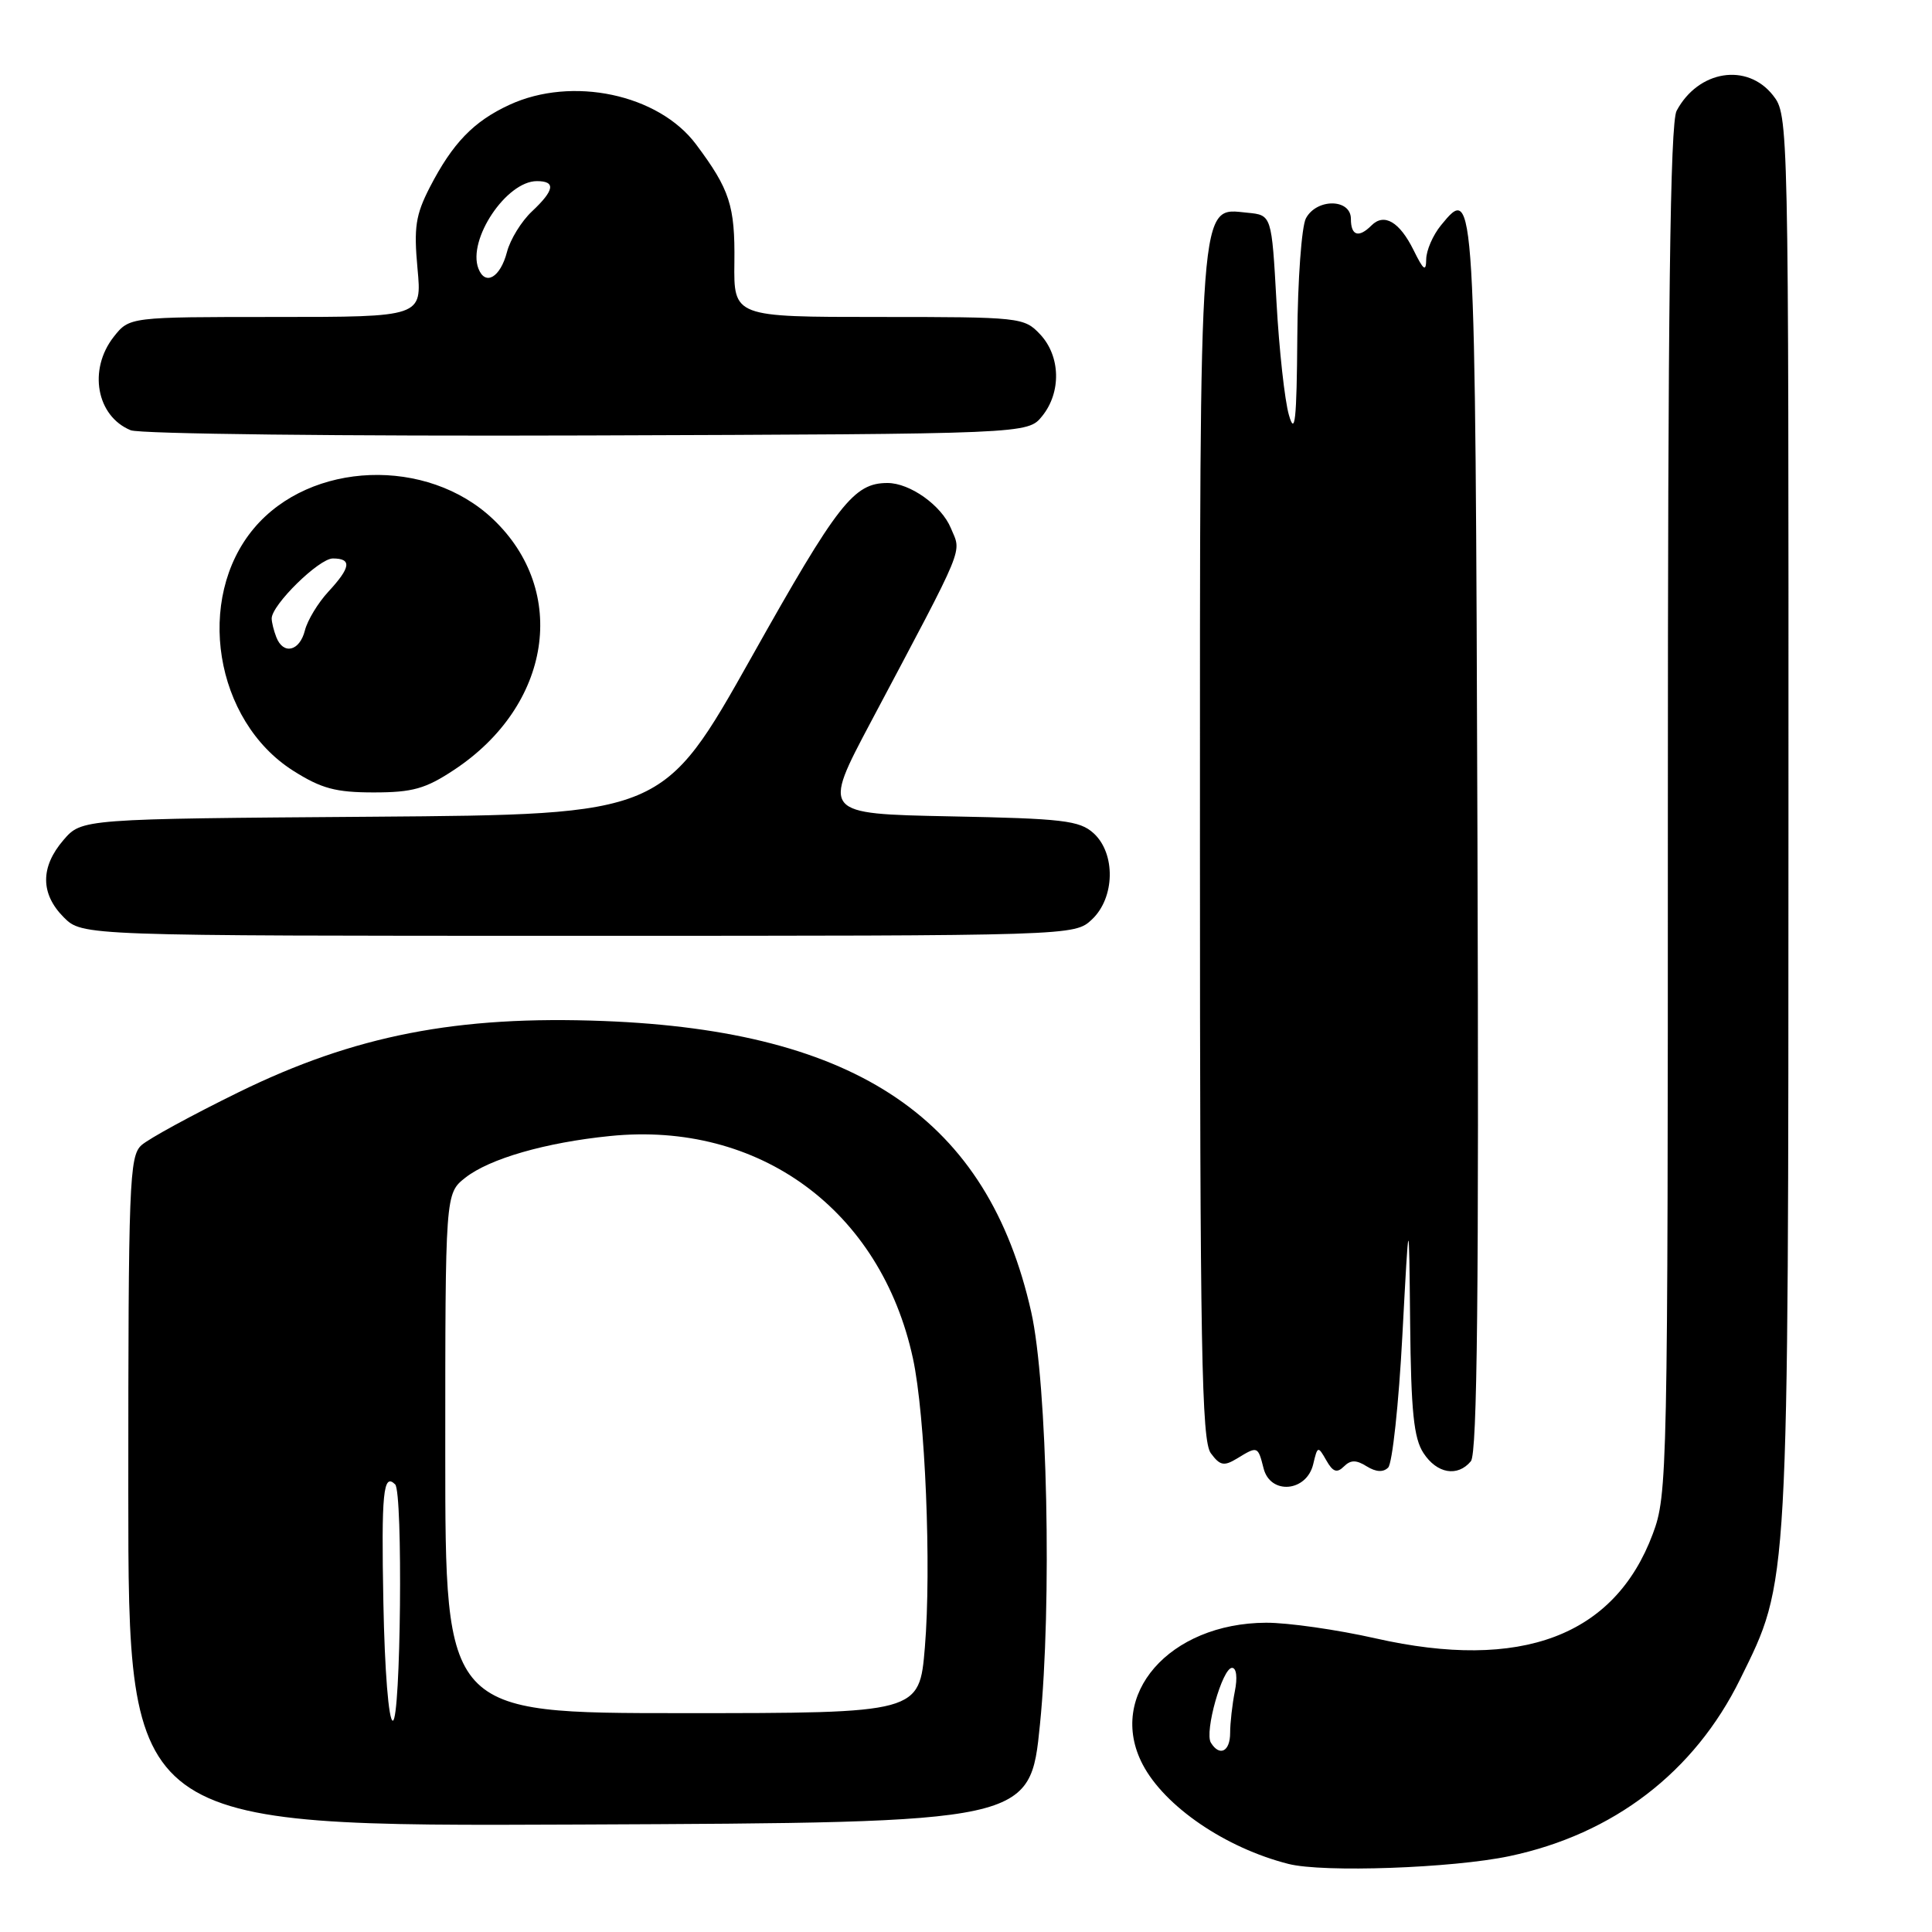 <?xml version="1.0" encoding="UTF-8" standalone="no"?>
<!DOCTYPE svg PUBLIC "-//W3C//DTD SVG 1.1//EN" "http://www.w3.org/Graphics/SVG/1.1/DTD/svg11.dtd" >
<svg xmlns="http://www.w3.org/2000/svg" xmlns:xlink="http://www.w3.org/1999/xlink" version="1.1" viewBox="0 0 256 256">
 <g >
 <path fill="currentColor"
d=" M 200.00 245.95 C 213.80 243.04 224.52 234.82 230.58 222.50 C 237.08 209.30 236.96 211.36 236.98 108.38 C 237.00 15.68 236.99 15.26 234.93 12.63 C 231.49 8.27 225.03 9.31 222.16 14.68 C 221.30 16.30 221.00 40.49 221.00 107.40 C 221.00 195.44 220.95 198.07 219.00 203.26 C 213.94 216.79 201.56 221.45 182.26 217.09 C 177.18 215.94 170.65 215.01 167.76 215.02 C 154.92 215.08 146.61 224.62 151.41 233.80 C 154.32 239.36 162.37 244.86 170.73 246.98 C 175.32 248.15 192.47 247.54 200.00 245.95 Z  M 137.80 228.50 C 139.40 212.60 138.78 183.34 136.64 173.84 C 130.90 148.32 113.65 136.59 80.00 135.29 C 60.60 134.54 46.99 137.19 31.63 144.72 C 25.51 147.72 19.71 150.88 18.75 151.74 C 17.13 153.19 17.00 156.69 17.00 197.66 C 17.00 242.02 17.00 242.02 76.75 241.76 C 136.50 241.50 136.50 241.50 137.80 228.50 Z  M 174.01 194.00 C 174.58 191.59 174.64 191.57 175.74 193.50 C 176.61 195.04 177.15 195.23 178.07 194.32 C 178.97 193.43 179.70 193.42 181.10 194.30 C 182.33 195.06 183.29 195.11 183.94 194.46 C 184.49 193.91 185.34 186.05 185.82 176.98 C 186.70 160.50 186.70 160.50 186.85 175.29 C 186.97 187.03 187.33 190.58 188.62 192.54 C 190.40 195.27 193.14 195.74 194.90 193.62 C 195.75 192.60 195.97 170.96 195.77 111.17 C 195.48 24.61 195.46 24.31 190.93 29.86 C 189.87 31.16 188.99 33.18 188.98 34.36 C 188.96 36.07 188.63 35.83 187.31 33.15 C 185.45 29.39 183.41 28.19 181.73 29.87 C 180.03 31.57 179.00 31.24 179.00 29.00 C 179.00 26.31 174.47 26.26 173.04 28.93 C 172.47 30.00 171.95 37.09 171.90 44.68 C 171.82 55.73 171.59 57.80 170.79 55.00 C 170.23 53.08 169.49 46.33 169.14 40.00 C 168.50 28.50 168.50 28.50 165.31 28.19 C 158.80 27.56 159.00 24.85 159.00 112.26 C 159.00 178.87 159.22 190.91 160.44 192.56 C 161.66 194.21 162.18 194.31 163.93 193.25 C 166.64 191.59 166.68 191.60 167.43 194.56 C 168.32 198.11 173.14 197.70 174.01 194.00 Z  M 144.69 121.83 C 147.75 118.95 147.85 113.08 144.90 110.40 C 143.04 108.72 140.83 108.46 125.87 108.17 C 108.94 107.83 108.94 107.83 115.39 95.67 C 128.15 71.61 127.41 73.40 125.99 69.97 C 124.74 66.97 120.58 64.00 117.60 64.00 C 113.13 64.00 111.03 66.68 99.59 87.06 C 87.86 107.93 87.86 107.93 49.34 108.22 C 10.83 108.50 10.83 108.50 8.41 111.31 C 5.33 114.89 5.35 118.44 8.45 121.55 C 10.91 124.00 10.91 124.00 76.64 124.00 C 142.37 124.00 142.37 124.00 144.69 121.83 Z  M 60.20 101.99 C 73.05 93.48 75.39 78.35 65.34 68.80 C 56.61 60.51 41.15 61.09 33.66 69.99 C 25.81 79.32 28.42 95.50 38.84 102.12 C 42.58 104.49 44.48 105.00 49.52 105.00 C 54.67 105.00 56.39 104.52 60.20 101.99 Z  M 138.09 55.14 C 140.65 51.98 140.53 47.19 137.83 44.31 C 135.70 42.05 135.23 42.00 116.43 42.00 C 97.22 42.00 97.22 42.00 97.31 34.75 C 97.40 27.26 96.70 25.11 92.24 19.14 C 87.27 12.48 75.81 10.05 67.50 13.89 C 62.76 16.08 59.98 18.95 56.95 24.82 C 55.07 28.48 54.82 30.13 55.32 35.57 C 55.92 42.00 55.92 42.00 36.53 42.00 C 17.15 42.00 17.15 42.00 15.07 44.63 C 11.66 48.98 12.78 55.15 17.32 57.01 C 18.53 57.50 45.40 57.81 77.84 57.70 C 136.18 57.50 136.18 57.50 138.09 55.14 Z  M 160.45 230.92 C 159.57 229.50 161.97 221.00 163.25 221.00 C 163.84 221.00 163.99 222.30 163.62 224.12 C 163.28 225.84 163.00 228.32 163.00 229.62 C 163.00 232.09 161.61 232.80 160.45 230.92 Z  M 50.80 212.40 C 50.52 197.78 50.78 195.12 52.36 196.69 C 53.41 197.74 53.11 228.00 52.05 228.00 C 51.50 228.00 50.97 221.39 50.80 212.40 Z  M 59.00 192.57 C 59.00 158.15 59.00 158.15 61.66 156.05 C 64.87 153.53 72.28 151.39 80.82 150.53 C 100.61 148.52 116.72 160.35 120.97 180.00 C 122.60 187.52 123.43 207.71 122.55 218.28 C 121.82 227.00 121.82 227.00 90.41 227.00 C 59.00 227.00 59.00 227.00 59.00 192.57 Z  M 36.61 84.42 C 36.27 83.55 36.00 82.44 36.00 81.95 C 36.00 80.15 42.27 74.00 44.10 74.00 C 46.65 74.00 46.49 75.18 43.51 78.40 C 42.14 79.88 40.74 82.19 40.40 83.54 C 39.70 86.31 37.53 86.81 36.61 84.42 Z  M 63.39 35.58 C 61.92 31.75 67.10 24.00 71.14 24.00 C 73.67 24.00 73.48 25.20 70.48 28.02 C 69.09 29.32 67.61 31.73 67.18 33.38 C 66.30 36.77 64.30 37.94 63.39 35.58 Z "/>
</g>
</svg>